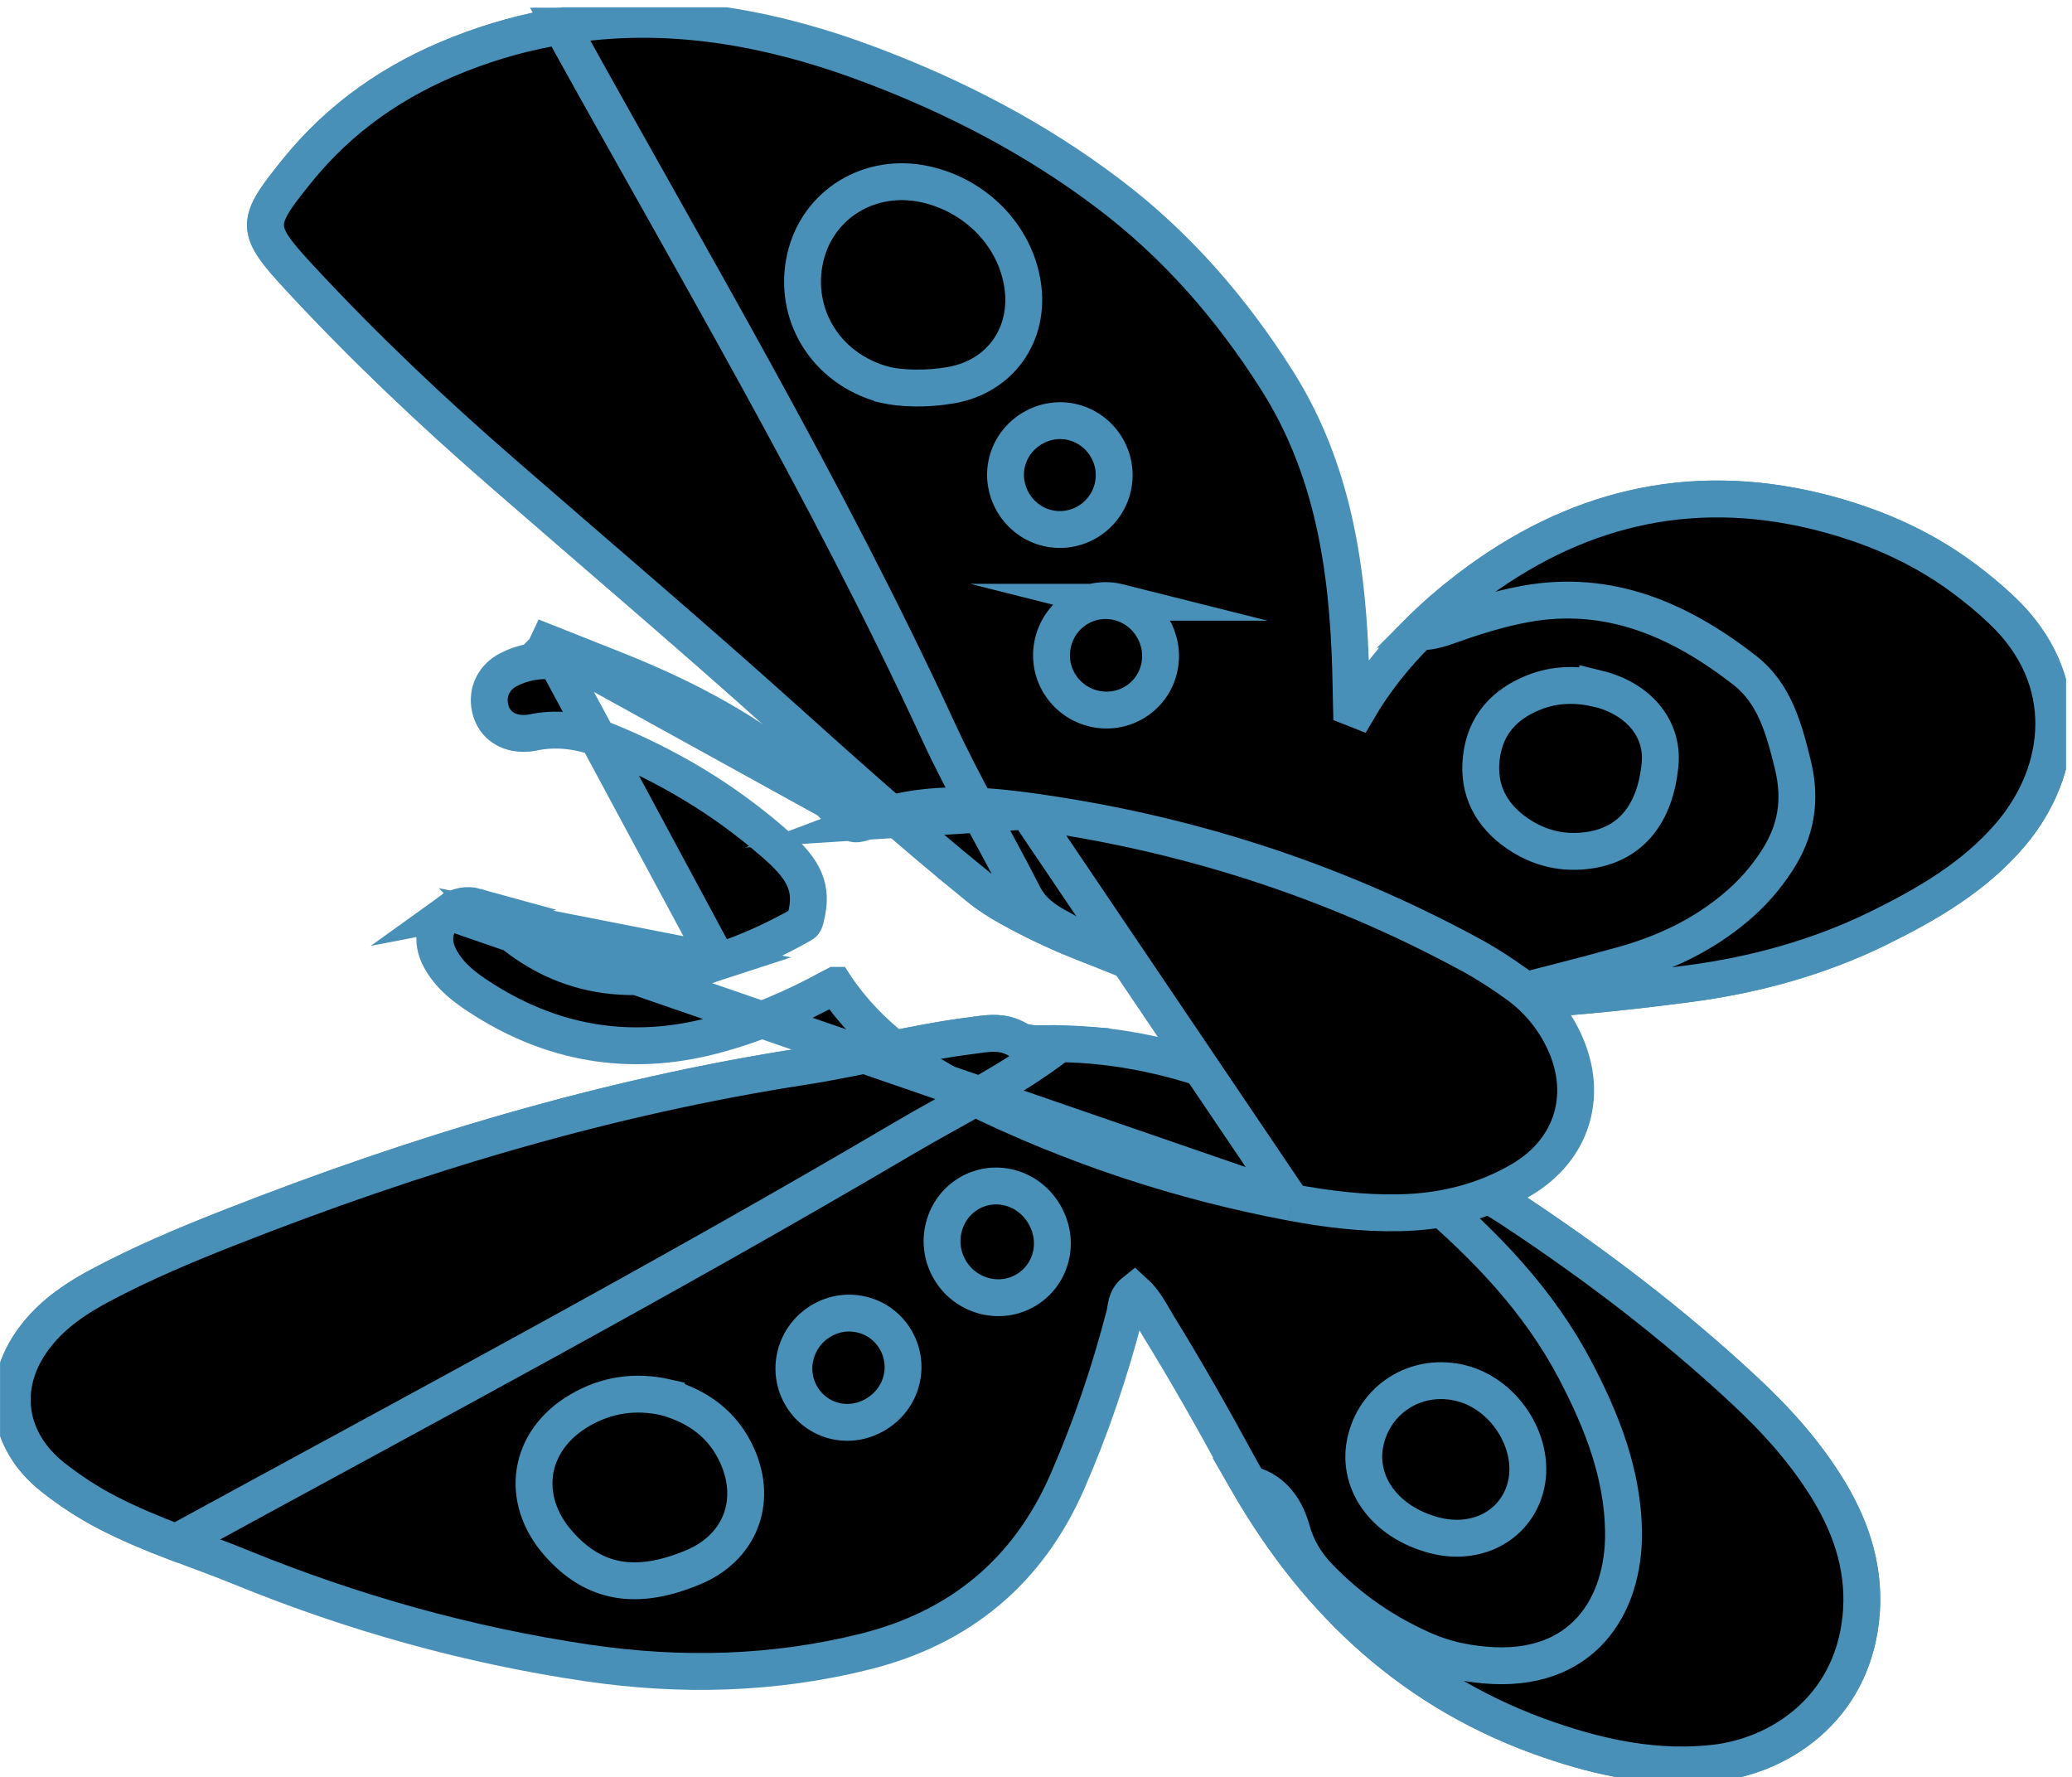 <svg width="281" height="241" viewBox="0 0 281 241" fill="none" xmlns="http://www.w3.org/2000/svg">
<g clip-path="url(#clip0_2014_4659)">
<path d="M118.108 8.817C129.626 13.166 140.468 18.8 150.293 26.238C159.509 33.191 166.967 41.77 173.145 51.517C180.819 63.592 182.8 77.13 183.181 91.061C183.22 92.694 183.246 94.321 183.285 95.948C183.561 96.059 183.836 96.184 184.112 96.289C186.427 92.32 189.261 88.811 192.449 85.65C194.567 83.538 196.85 81.583 199.231 79.76C213.313 69.029 228.969 65.081 246.423 69.351C253.546 71.109 260.177 73.909 266.081 78.251C267.983 79.648 269.819 81.157 271.531 82.797C281.376 92.15 279.953 104.599 272.646 113.178C267.753 118.918 261.365 122.61 254.707 125.89C246.633 129.838 238.034 132.2 229.153 133.38C219.754 134.626 210.315 135.578 200.844 135.866C200.844 135.866 200.833 135.864 200.811 135.86C195.02 136.037 189.189 135.945 183.371 135.538C170.607 134.64 158.138 132.396 146.358 127.602C143.164 126.316 140.028 124.827 136.946 123.115C135.47 122.295 134.093 121.43 132.787 120.367C123.677 113.008 114.973 105.216 106.269 97.391C93.754 86.135 80.905 75.241 68.207 64.182C58.644 55.878 49.422 47.155 40.803 37.861C34.487 31.052 34.513 30.324 40.226 23.234C46.122 15.921 53.495 10.811 62.31 7.341C66.928 5.524 71.519 4.278 76.11 3.537C90.239 1.169 104.177 3.563 118.108 8.817Z" fill="black" stroke="#4890B8" stroke-width="5" stroke-miterlimit="10"/>
<path d="M167.406 146.407C171.768 148.106 176.123 149.772 180.446 151.556C180.446 151.556 180.452 151.556 180.465 151.556C189.11 155.117 197.578 159.086 205.468 164.307C216.396 171.548 226.779 179.451 236.394 188.385C240.9 192.556 245 197.108 248.168 202.402C251.303 207.675 253.028 213.329 252.353 219.54C251.015 231.924 241.202 238.103 232.623 239.093C224.844 239.992 217.393 238.47 210.086 235.958C191.832 229.681 178.819 217.501 169.413 201.293C168.902 200.441 168.403 199.568 167.931 198.689C164.468 192.327 160.913 186.03 157.108 179.865C156.125 178.258 155.305 176.513 153.835 175.188C152.629 176.152 152.766 177.359 152.497 178.369C150.497 186.076 147.945 193.599 144.777 200.873C139.491 213.014 130.282 220.721 117.406 223.955C104.951 227.083 92.325 227.379 79.698 225.522C63.524 223.135 47.854 218.74 32.696 212.555C29.784 211.361 26.806 210.292 23.855 209.177C20.693 207.97 17.577 206.685 14.56 205.124C11.963 203.779 9.516 202.179 7.214 200.368C0.675 195.233 -0.198 187.349 5.082 180.881C7.398 178.015 10.408 176.008 13.629 174.296C19.302 171.279 25.192 168.793 31.174 166.451C56.374 156.541 82.184 148.755 109.017 144.61C116.567 143.436 123.992 141.422 131.587 140.458C133.752 140.176 135.837 139.697 138.035 140.996C139.235 141.704 141.026 141.527 142.541 141.527C142.902 141.527 143.262 141.52 143.616 141.54C151.835 141.645 159.712 143.416 167.373 146.4L167.406 146.407Z" fill="black" stroke="#4890B8" stroke-width="5" stroke-miterlimit="10"/>
<path d="M142.567 141.54C142.927 141.54 143.288 141.533 143.642 141.553C137.109 146.61 129.717 150.152 122.673 154.297C90.212 173.43 56.944 191.126 23.867 209.184C20.706 207.977 17.59 206.691 14.573 205.13C11.976 203.785 9.529 202.185 7.227 200.375C0.687 195.239 -0.185 187.355 5.095 180.888C7.41 178.021 10.421 176.014 13.642 174.302C19.315 171.285 25.205 168.799 31.187 166.458C56.387 156.547 82.197 148.761 109.03 144.616C116.58 143.442 124.004 141.428 131.6 140.464C133.764 140.182 135.85 139.703 138.047 141.002C139.248 141.71 141.038 141.533 142.553 141.533L142.567 141.54Z" fill="black" stroke="#4890B8" stroke-width="5" stroke-miterlimit="10"/>
<path d="M76.111 3.538C93.591 35.165 112.074 66.249 127.245 99.142C130.735 106.718 135.018 113.933 138.809 121.391C139.976 123.68 141.852 124.887 143.977 126.002C144.896 126.494 145.689 127.025 146.365 127.602C143.171 126.317 140.035 124.828 136.953 123.116C135.477 122.296 134.099 121.43 132.794 120.368C123.684 113.008 114.98 105.216 106.276 97.391C93.761 86.136 80.912 75.241 68.213 64.183C58.65 55.879 49.428 47.155 40.81 37.861C34.493 31.053 34.52 30.325 40.233 23.235C46.129 15.921 53.502 10.812 62.317 7.342C66.934 5.525 71.526 4.279 76.117 3.538H76.111Z" fill="black" stroke="#4890B8" stroke-width="5" stroke-miterlimit="10"/>
<path d="M183.6 154.56C182.426 153.694 181.298 152.77 180.465 151.556C189.11 155.118 197.578 159.086 205.468 164.307C216.396 171.548 226.779 179.452 236.394 188.385C240.9 192.557 245 197.109 248.168 202.402C251.303 207.676 253.028 213.329 252.352 219.541C251.014 231.924 241.202 238.103 232.623 239.093C224.844 239.992 217.393 238.47 210.086 235.958C191.832 229.681 178.819 217.501 169.413 201.294C172.109 201.858 174.241 204.035 175.192 207.544C175.9 210.07 177.166 212.096 178.937 213.926C183.056 218.196 187.831 221.482 193.268 223.844C195.84 224.965 198.529 225.549 201.343 225.798C214.644 226.999 220.305 217.763 220.18 207.721C220.069 199.896 217.261 192.747 213.674 185.899C208.754 176.487 201.526 168.977 193.531 162.162C190.369 159.46 186.932 157.046 183.587 154.547L183.6 154.56Z" fill="black" stroke="#4890B8" stroke-width="5" stroke-miterlimit="10"/>
<path d="M246.43 69.358C253.553 71.116 260.184 73.916 266.087 78.259C267.989 79.656 269.826 81.164 271.538 82.804C281.383 92.157 279.96 104.606 272.653 113.186C267.76 118.925 261.371 122.618 254.714 125.897C246.64 129.846 238.041 132.207 229.16 133.387C219.76 134.634 210.322 135.585 200.851 135.873C201.146 135.788 201.448 135.723 201.743 135.637C207.81 134.076 213.89 132.574 219.931 130.895C225.618 129.327 230.891 126.868 235.45 123.004C237.601 121.194 239.418 119.128 240.953 116.773C243.596 112.733 244.331 108.548 243.13 103.655C241.937 98.802 240.658 94.059 236.637 90.918C227.92 84.129 218.298 79.826 206.859 81.905C203.153 82.588 199.572 83.742 196.03 85.008C194.679 85.48 193.505 85.716 192.455 85.657C194.574 83.545 196.856 81.591 199.237 79.767C213.319 69.037 228.976 65.088 246.43 69.358Z" fill="black" stroke="#4890B8" stroke-width="5" stroke-miterlimit="10"/>
<path d="M119.971 52.179C111.831 49.989 107.482 42.446 109.214 34.929C110.893 27.648 118.016 23.313 125.546 25.005C132.387 26.54 137.634 31.951 138.67 38.543C139.733 45.312 135.686 51.078 128.95 52.239C125.644 52.809 122.306 52.711 119.977 52.186L119.971 52.179Z" fill="black" stroke="#4890B8" stroke-width="5" stroke-miterlimit="10"/>
<path d="M90.363 189.513C94.673 190.746 98.077 193.179 99.979 197.423C102.793 203.693 100.32 209.918 93.997 212.548C86.277 215.769 80.551 214.759 75.763 209.347C70.378 203.254 71.624 195.337 78.623 191.257C82.276 189.126 86.179 188.562 90.363 189.506V189.513Z" fill="black" stroke="#4890B8" stroke-width="5" stroke-miterlimit="10"/>
<path d="M216.685 93.39C222.142 94.728 225.605 98.736 225.133 103.668C224.496 110.306 221.237 114.379 215.734 115.271C212.139 115.855 208.794 115.081 205.829 113.06C202.242 110.614 200.379 107.157 200.897 102.743C201.415 98.329 204.026 95.463 208.099 93.869C210.9 92.773 213.779 92.734 216.685 93.396V93.39Z" fill="black" stroke="#4890B8" stroke-width="5" stroke-miterlimit="10"/>
<path d="M198.26 187.604C204.32 189.192 208.472 196.085 206.846 201.851C205.396 206.98 200.168 209.676 194.534 208.206C187.68 206.416 183.758 200.854 185.279 195.075C186.781 189.362 192.468 186.089 198.26 187.604Z" fill="black" stroke="#4890B8" stroke-width="5" stroke-miterlimit="10"/>
<path d="M128.012 166.366C129.068 162.365 133.056 160.03 137.011 161.092C141.025 162.174 143.531 166.49 142.482 170.498C141.445 174.466 137.425 176.795 133.45 175.732C129.37 174.643 126.937 170.439 128.012 166.366Z" fill="black" stroke="#4890B8" stroke-width="5" stroke-miterlimit="10"/>
<path d="M107.889 183.8C108.873 179.832 112.848 177.359 116.79 178.258C120.771 179.163 123.237 183.183 122.253 187.158C121.289 191.074 117.222 193.599 113.313 192.714C109.352 191.815 106.898 187.788 107.882 183.807L107.889 183.8Z" fill="black" stroke="#4890B8" stroke-width="5" stroke-miterlimit="10"/>
<path d="M151.75 81.676C155.678 82.666 158.131 86.72 157.194 90.668C156.249 94.656 152.235 97.076 148.24 96.066C144.259 95.056 141.845 91.075 142.816 87.1C143.793 83.086 147.768 80.672 151.756 81.676H151.75Z" fill="black" stroke="#4890B8" stroke-width="5" stroke-miterlimit="10"/>
<path d="M145.597 57.282C149.559 58.332 151.927 62.438 150.838 66.386C149.743 70.348 145.617 72.663 141.688 71.515C137.923 70.413 135.647 66.478 136.572 62.674C137.536 58.719 141.669 56.246 145.597 57.282Z" fill="black" stroke="#4890B8" stroke-width="5" stroke-miterlimit="10"/>
<path d="M72.126 86.334L83.375 90.797C94.764 95.316 105.551 101.224 114.274 110.486C115.13 111.395 115.538 111.618 115.777 111.689C115.946 111.739 116.365 111.814 117.499 111.385L72.126 86.334ZM72.126 86.334L75.479 89.686M72.126 86.334L75.479 89.686M75.479 89.686C75.388 89.676 75.297 89.666 75.206 89.657L75.201 89.656C73.069 89.441 70.904 89.795 68.926 90.836L68.922 90.838C68.098 91.273 67.321 91.944 66.834 92.903C66.335 93.882 66.241 94.962 66.464 96.006L66.464 96.006L66.466 96.014C66.729 97.22 67.405 98.217 68.456 98.827C69.393 99.369 70.39 99.465 71.106 99.465C71.736 99.465 72.549 99.286 72.733 99.245C72.753 99.241 72.765 99.238 72.769 99.237L72.769 99.237C75.9 98.69 79.031 99.184 82.043 100.398L82.044 100.399C90.501 103.805 98.218 108.411 105.088 114.429L105.089 114.43C106.84 115.963 108.109 117.317 108.858 118.762C109.558 120.113 109.866 121.666 109.43 123.768L109.429 123.772C109.265 124.57 109.172 124.874 109.077 125.06C109.044 125.123 109.018 125.157 108.991 125.185C108.96 125.216 108.889 125.281 108.732 125.37L108.728 125.372C105.101 127.445 101.333 129.145 97.392 130.434L75.479 89.686ZM175.206 163.078L175.203 163.077C159.987 160.222 145.414 155.382 131.515 148.559C124.469 145.1 117.9 140.599 113.251 133.664L113.25 133.662C113.242 133.651 113.234 133.64 113.227 133.629C113.227 133.629 113.227 133.629 113.226 133.629C113.097 133.693 112.95 133.771 112.773 133.869L112.772 133.87C107.739 136.653 102.431 138.924 96.787 140.415C85.372 143.435 74.672 141.563 64.871 135.102C63.21 134.01 61.199 132.566 59.876 130.316C59.429 129.562 58.937 128.477 58.965 127.227C58.998 125.801 59.695 124.554 60.91 123.675L175.206 163.078ZM175.206 163.078C179.942 163.961 184.835 164.574 189.825 164.464C195.567 164.346 201.109 163.026 206.191 160.081C209.729 158.031 212.167 155.071 213.174 151.556C214.18 148.046 213.687 144.239 211.842 140.616C210.375 137.734 208.294 135.314 205.678 133.441C203.702 132.024 201.624 130.664 199.433 129.478C180.607 119.26 160.533 112.859 139.341 109.986M175.206 163.078L139.341 109.986M67.069 124.483L67.07 124.484C71.51 128.799 76.235 131.17 81.2 132.048C86.192 132.93 91.592 132.329 97.392 130.434L67.069 124.483ZM67.069 124.483C66.526 123.956 65.696 123.264 64.599 122.96M67.069 124.483L64.599 122.96M139.341 109.986C132.289 109.028 124.754 108.638 117.499 111.385L139.341 109.986ZM64.599 122.96C63.329 122.607 62.034 122.862 60.911 123.674L64.599 122.96Z" fill="black" stroke="#4890B8" stroke-width="5" stroke-miterlimit="10"/>
</g>
<defs>
<clipPath id="clip0_2014_4659">
<rect width="280.144" height="240.009" fill="white" transform="translate(0.025 0.986)"/>
</clipPath>
</defs>
</svg>
